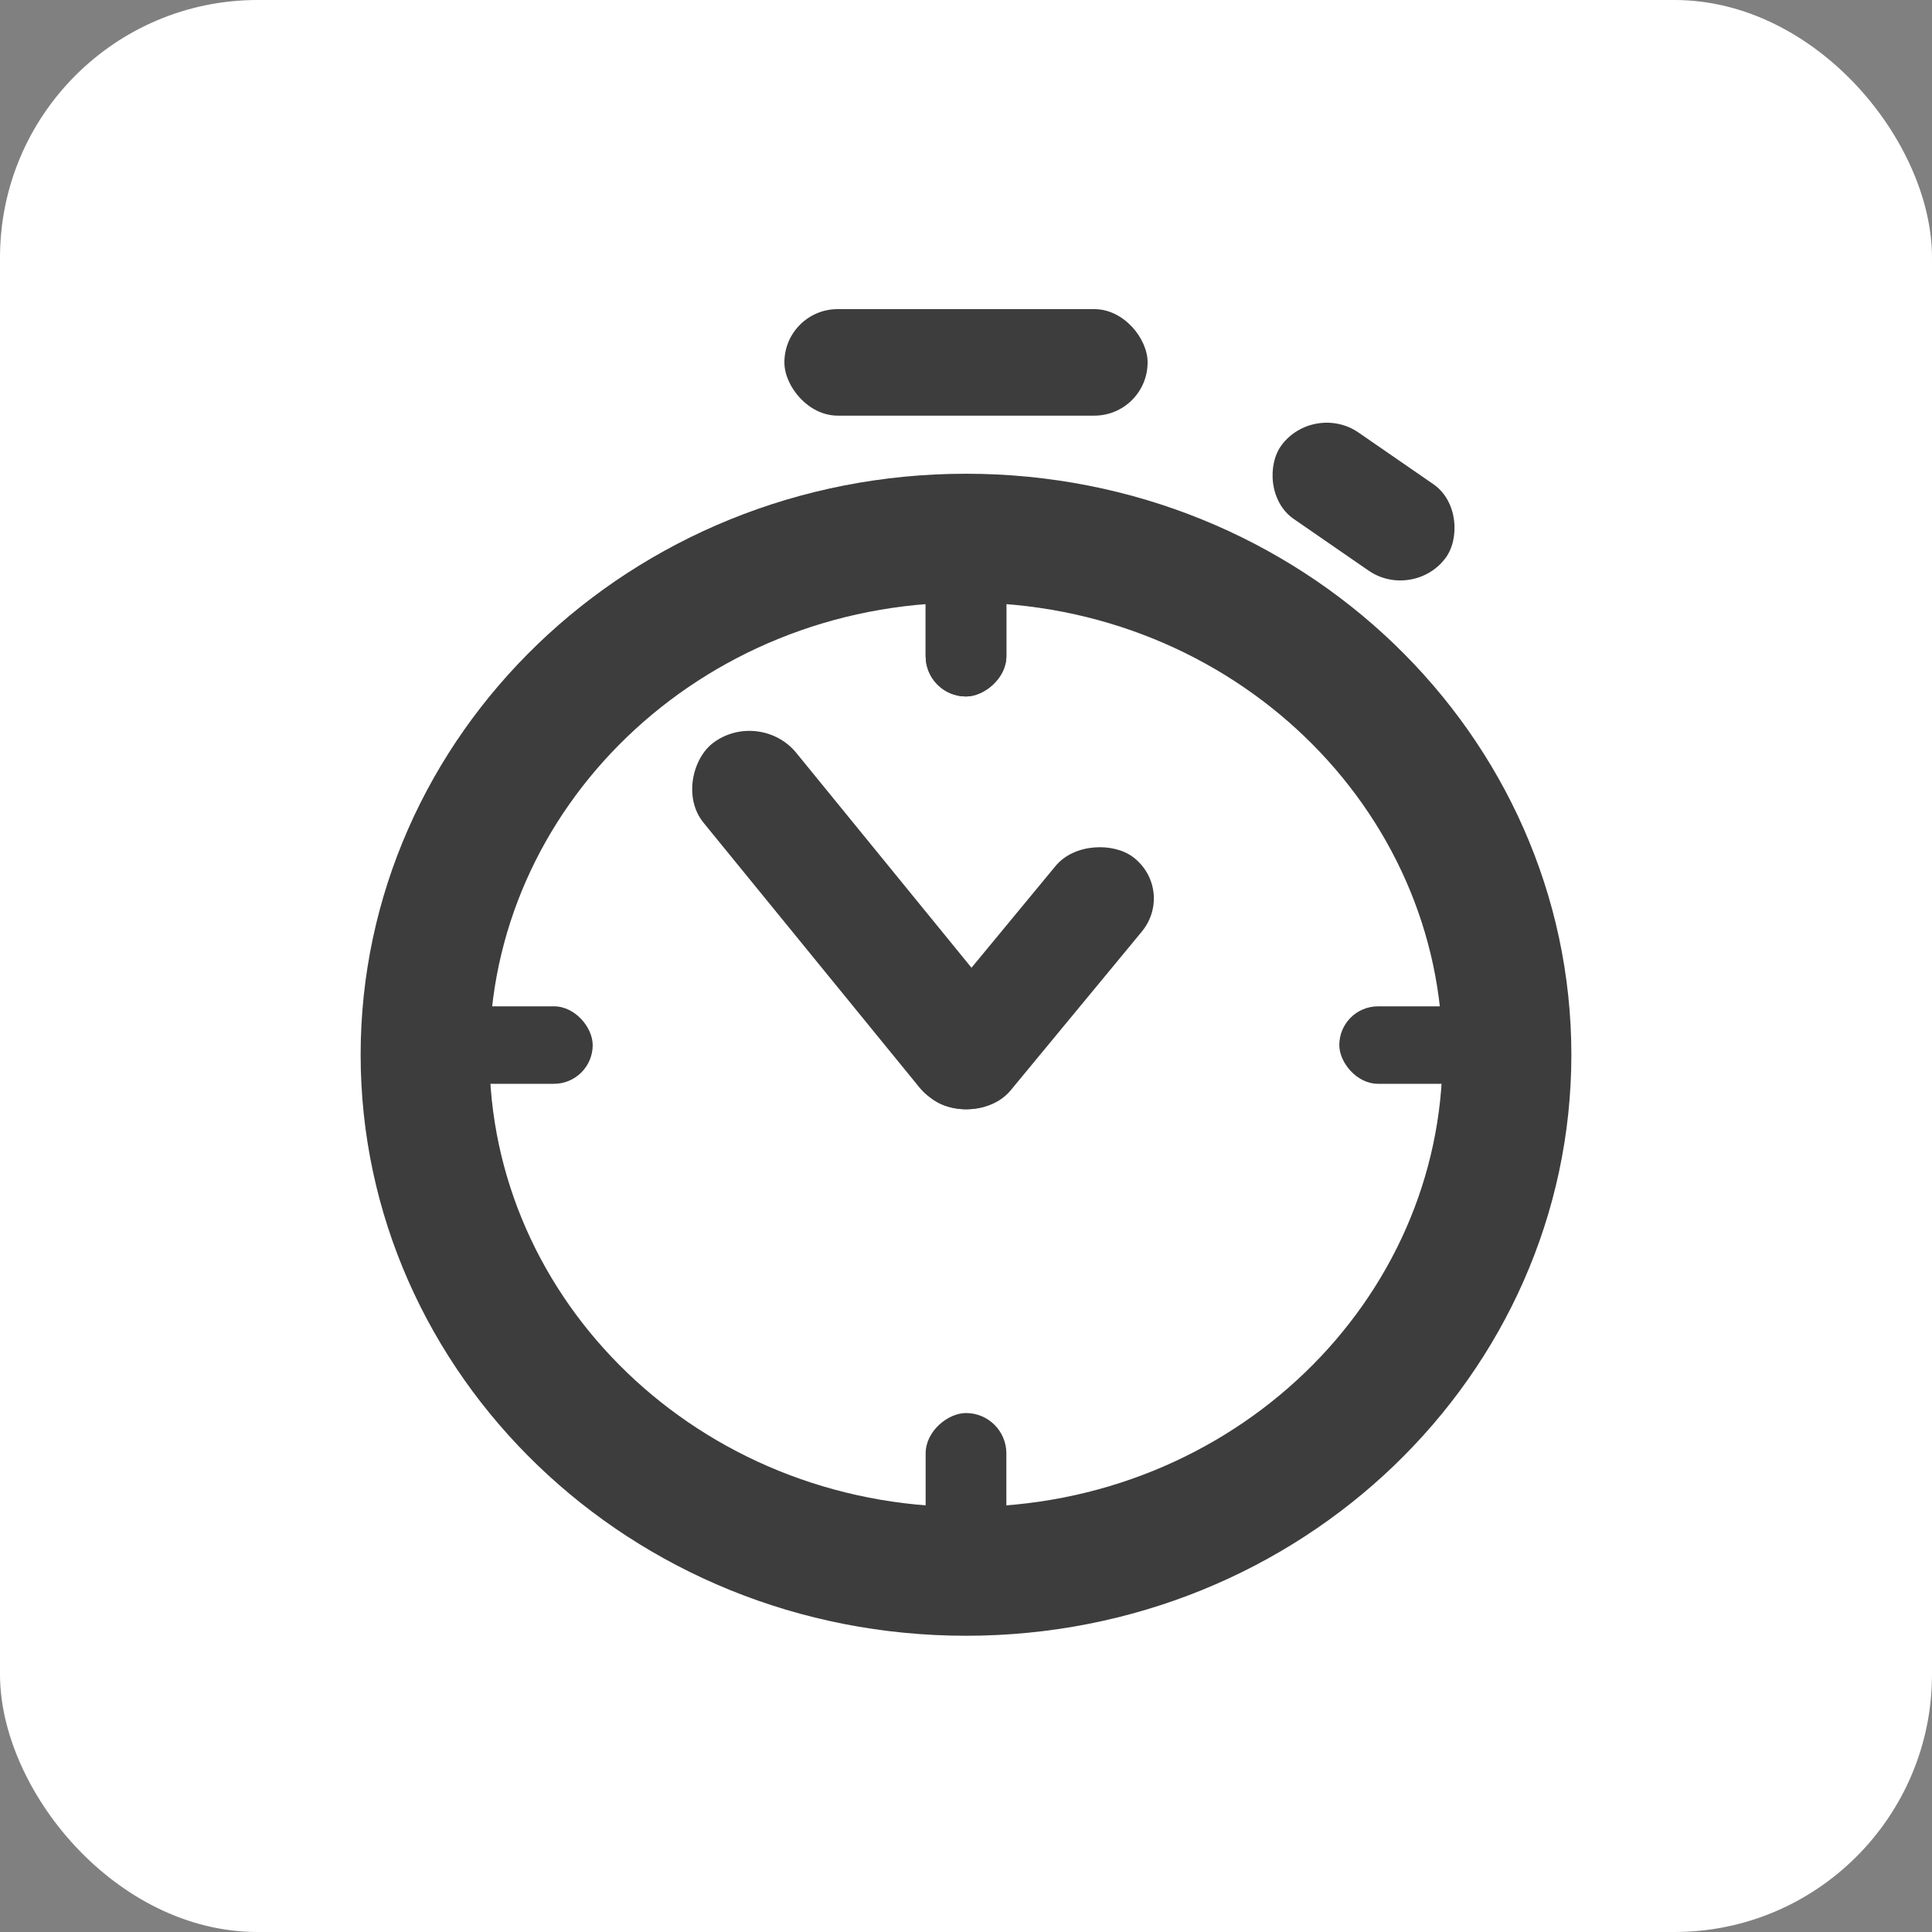 <svg width="150" height="150" viewBox="0 0 150 150" fill="none" xmlns="http://www.w3.org/2000/svg">
<rect x="0" y="0" width="150" height="150" fill="#808080" stroke="none"/>
<rect width="150" height="150" rx="20" fill="white"/>
<path d="M117 81.891C117 103.851 98.391 122 75 122C51.609 122 33 103.851 33 81.891C33 59.93 51.609 41.781 75 41.781C98.391 41.781 117 59.93 117 81.891Z" fill="white" stroke="#3D3D3D" stroke-width="10"/>
<rect x="60.9" y="24" width="28.2" height="8.27" rx="4.135" fill="#3D3D3D"/>
<rect width="15.455" height="8.39" rx="4.195" transform="matrix(0.823 0.568 -0.599 0.8 102.019 31.197)" fill="#3D3D3D"/>
<rect x="71.867" y="54.073" width="13.533" height="6.267" rx="3.133" transform="rotate(-90 71.867 54.073)" fill="#3D3D3D"/>
<rect x="71.867" y="54.073" width="13.533" height="6.267" rx="3.133" transform="rotate(-90 71.867 54.073)" fill="#3D3D3D"/>
<rect width="35.513" height="9.017" rx="4.508" transform="matrix(-0.632 -0.775 0.799 -0.601 74.217 87.905)" fill="#3D3D3D"/>
<rect width="24.398" height="8.416" rx="4.208" transform="matrix(0.637 -0.771 0.796 0.605 69.084 82.811)" fill="#3D3D3D"/>
<rect x="71.867" y="123.241" width="13.533" height="6.267" rx="3.133" transform="rotate(-90 71.867 123.241)" fill="#3D3D3D"/>
<rect x="31.917" y="78.131" width="14.1" height="6.015" rx="3.007" fill="#3D3D3D"/>
<rect x="103.983" y="78.131" width="14.1" height="6.015" rx="3.007" fill="#3D3D3D"/>
</svg>
